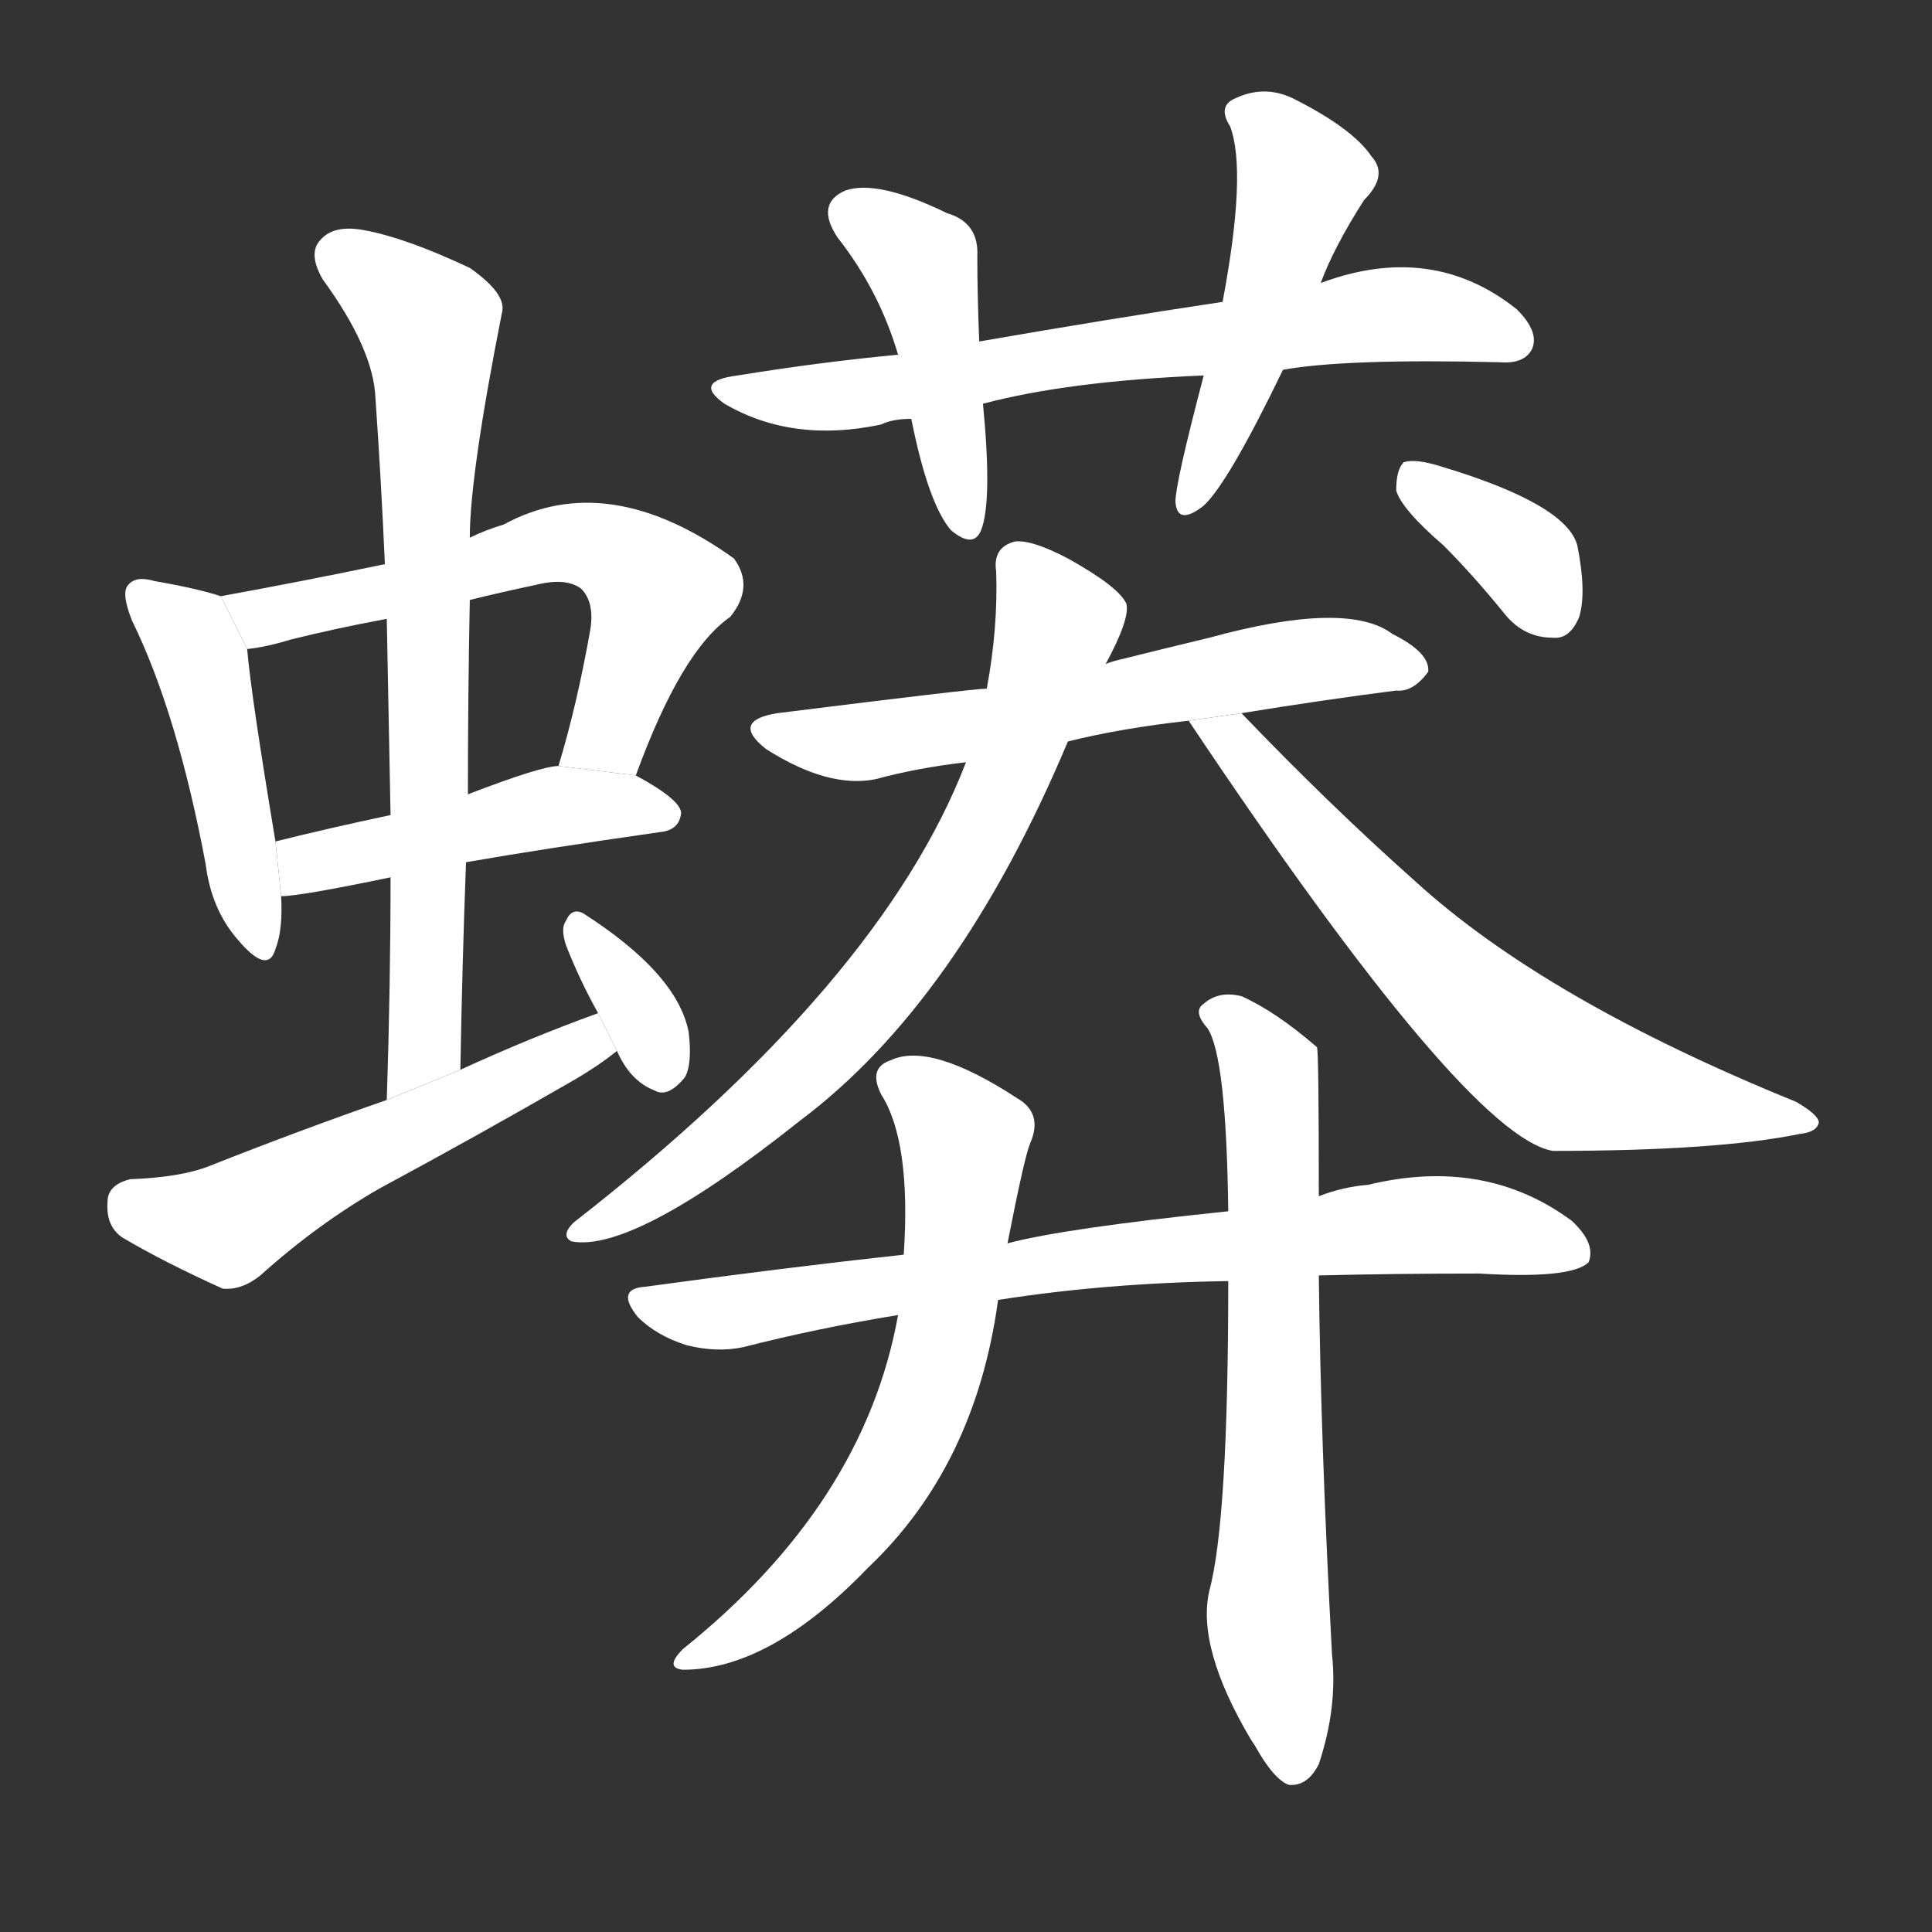 <!-- u87d2_mang3_python_boa_constrictor -->
<!-- 87D2 -->
<!--  -->
<!--  -->
<svg viewBox="0 0 1024 1024">
  <rect x="0" y="0" width="1024" height="1024" fill="#333333" stroke="none"/>
  <g transform="scale(1, -1) translate(0, -900)">
    <path fill="#FFFFFF" d="M 117 584 Q 105 588 82 592 Q 72 595 68 590 Q 64 586 70 571 Q 94 522 109 442 Q 112 418 126 402 Q 142 383 146 397 Q 150 407 149 425 L 146 454 Q 133 532 131 556 L 117 584 Z"></path>
    <path fill="#FFFFFF" d="M 337 489 Q 361 555 387 573 Q 400 589 389 604 Q 322 652 267 622 Q 257 619 249 615 L 204 601 Q 161 592 117 584 L 131 556 Q 141 557 154 561 Q 178 567 205 572 L 249 582 Q 265 586 284 590 Q 300 594 308 588 Q 315 581 313 567 Q 306 527 296 494 L 337 489 Z"></path>
    <path fill="#FFFFFF" d="M 247 443 Q 287 450 350 459 Q 360 460 361 469 Q 361 476 337 489 L 296 494 Q 287 494 248 479 L 207 468 Q 174 461 146 454 L 149 425 Q 159 425 207 435 L 247 443 Z"></path>
    <path fill="#FFFFFF" d="M 244 333 Q 245 390 247 443 L 248 479 Q 248 531 249 582 L 249 615 Q 249 648 266 734 Q 269 744 249 758 Q 215 774 193 778 Q 177 781 170 773 Q 163 766 171 752 Q 198 715 199 689 Q 202 646 204 601 L 205 572 Q 206 523 207 468 L 207 435 Q 207 378 205 317 L 244 333 Z"></path>
    <path fill="#FFFFFF" d="M 317 363 Q 281 350 244 333 L 205 317 Q 159 301 111 282 Q 96 276 69 275 Q 57 272 57 263 Q 56 250 65 244 Q 87 231 118 217 Q 128 216 138 224 Q 168 251 201 270 Q 253 298 305 328 Q 317 335 327 343 L 317 363 Z"></path>
    <path fill="#FFFFFF" d="M 327 343 Q 334 327 347 322 Q 354 318 363 329 Q 367 336 365 353 Q 359 384 309 416 Q 303 419 300 412 Q 297 408 300 399 Q 307 381 317 363 L 327 343 Z"></path>
    <path fill="#FFFFFF" d="M 680 704 Q 713 710 795 708 Q 808 707 812 715 Q 816 724 804 736 Q 759 772 700 750 L 648 740 Q 588 731 519 719 L 476 712 Q 434 708 391 701 Q 367 698 384 686 Q 420 665 467 675 Q 473 678 483 678 L 521 686 Q 566 698 638 701 L 680 704 Z"></path>
    <path fill="#FFFFFF" d="M 519 719 Q 518 744 518 764 Q 519 782 502 787 Q 465 805 448 799 Q 432 792 444 774 Q 466 746 476 712 L 483 678 Q 492 633 504 619 Q 516 609 520 619 Q 526 634 521 686 L 519 719 Z"></path>
    <path fill="#FFFFFF" d="M 700 750 Q 707 769 723 794 Q 736 807 727 817 Q 717 832 685 848 Q 670 855 655 848 Q 645 844 652 833 Q 661 809 648 740 L 638 701 Q 623 644 623 634 Q 624 621 638 632 Q 651 644 680 704 L 700 750 Z"></path>
    <path fill="#FFFFFF" d="M 658 522 Q 701 529 740 534 Q 749 533 757 544 Q 758 554 738 564 Q 714 582 641 562 Q 616 556 592 550 Q 588 549 586 548 L 523 535 Q 516 535 412 522 Q 387 518 406 503 Q 439 482 464 487 Q 486 493 512 496 L 566 507 Q 594 514 630 518 L 658 522 Z"></path>
    <path fill="#FFFFFF" d="M 586 548 Q 599 572 597 580 Q 593 589 566 604 Q 547 614 538 613 Q 526 610 528 597 Q 529 567 523 535 L 512 496 Q 467 379 304 252 Q 297 245 303 242 Q 336 236 424 306 Q 508 369 566 507 L 586 548 Z"></path>
    <path fill="#FFFFFF" d="M 630 518 Q 777 298 823 290 Q 910 290 954 299 Q 963 300 964 305 Q 964 309 952 316 Q 819 370 750 433 Q 705 473 658 522 L 630 518 Z"></path>
    <path fill="#FFFFFF" d="M 765 611 Q 781 595 798 574 Q 808 562 823 562 Q 832 561 837 573 Q 841 586 836 611 Q 830 633 763 653 Q 750 657 744 655 Q 740 651 740 640 Q 743 630 765 611 Z"></path>
    <path fill="#FFFFFF" d="M 699 224 Q 739 225 784 225 Q 833 222 842 231 Q 846 241 833 253 Q 787 287 725 272 Q 712 271 699 266 L 651 258 Q 564 249 534 241 L 479 235 Q 415 228 342 218 Q 326 217 338 202 Q 348 192 364 187 Q 380 183 394 186 Q 433 196 476 203 L 529 211 Q 586 220 651 221 L 699 224 Z"></path>
    <path fill="#FFFFFF" d="M 534 241 Q 543 287 546 294 Q 553 310 539 318 Q 493 348 472 338 Q 460 334 467 320 Q 483 295 479 235 L 476 203 Q 458 103 362 26 Q 352 16 362 15 Q 408 15 460 69 Q 517 123 529 211 L 534 241 Z"></path>
    <path fill="#FFFFFF" d="M 651 221 Q 651 94 641 57 Q 634 27 663 -22 L 665 -25 Q 675 -43 683 -46 Q 693 -47 699 -35 Q 709 -5 706 23 Q 700 134 699 224 L 699 266 Q 699 344 698 345 Q 676 364 658 372 Q 646 375 638 368 Q 632 364 640 355 Q 650 340 651 258 L 651 221 Z"></path>
  </g>
</svg>
